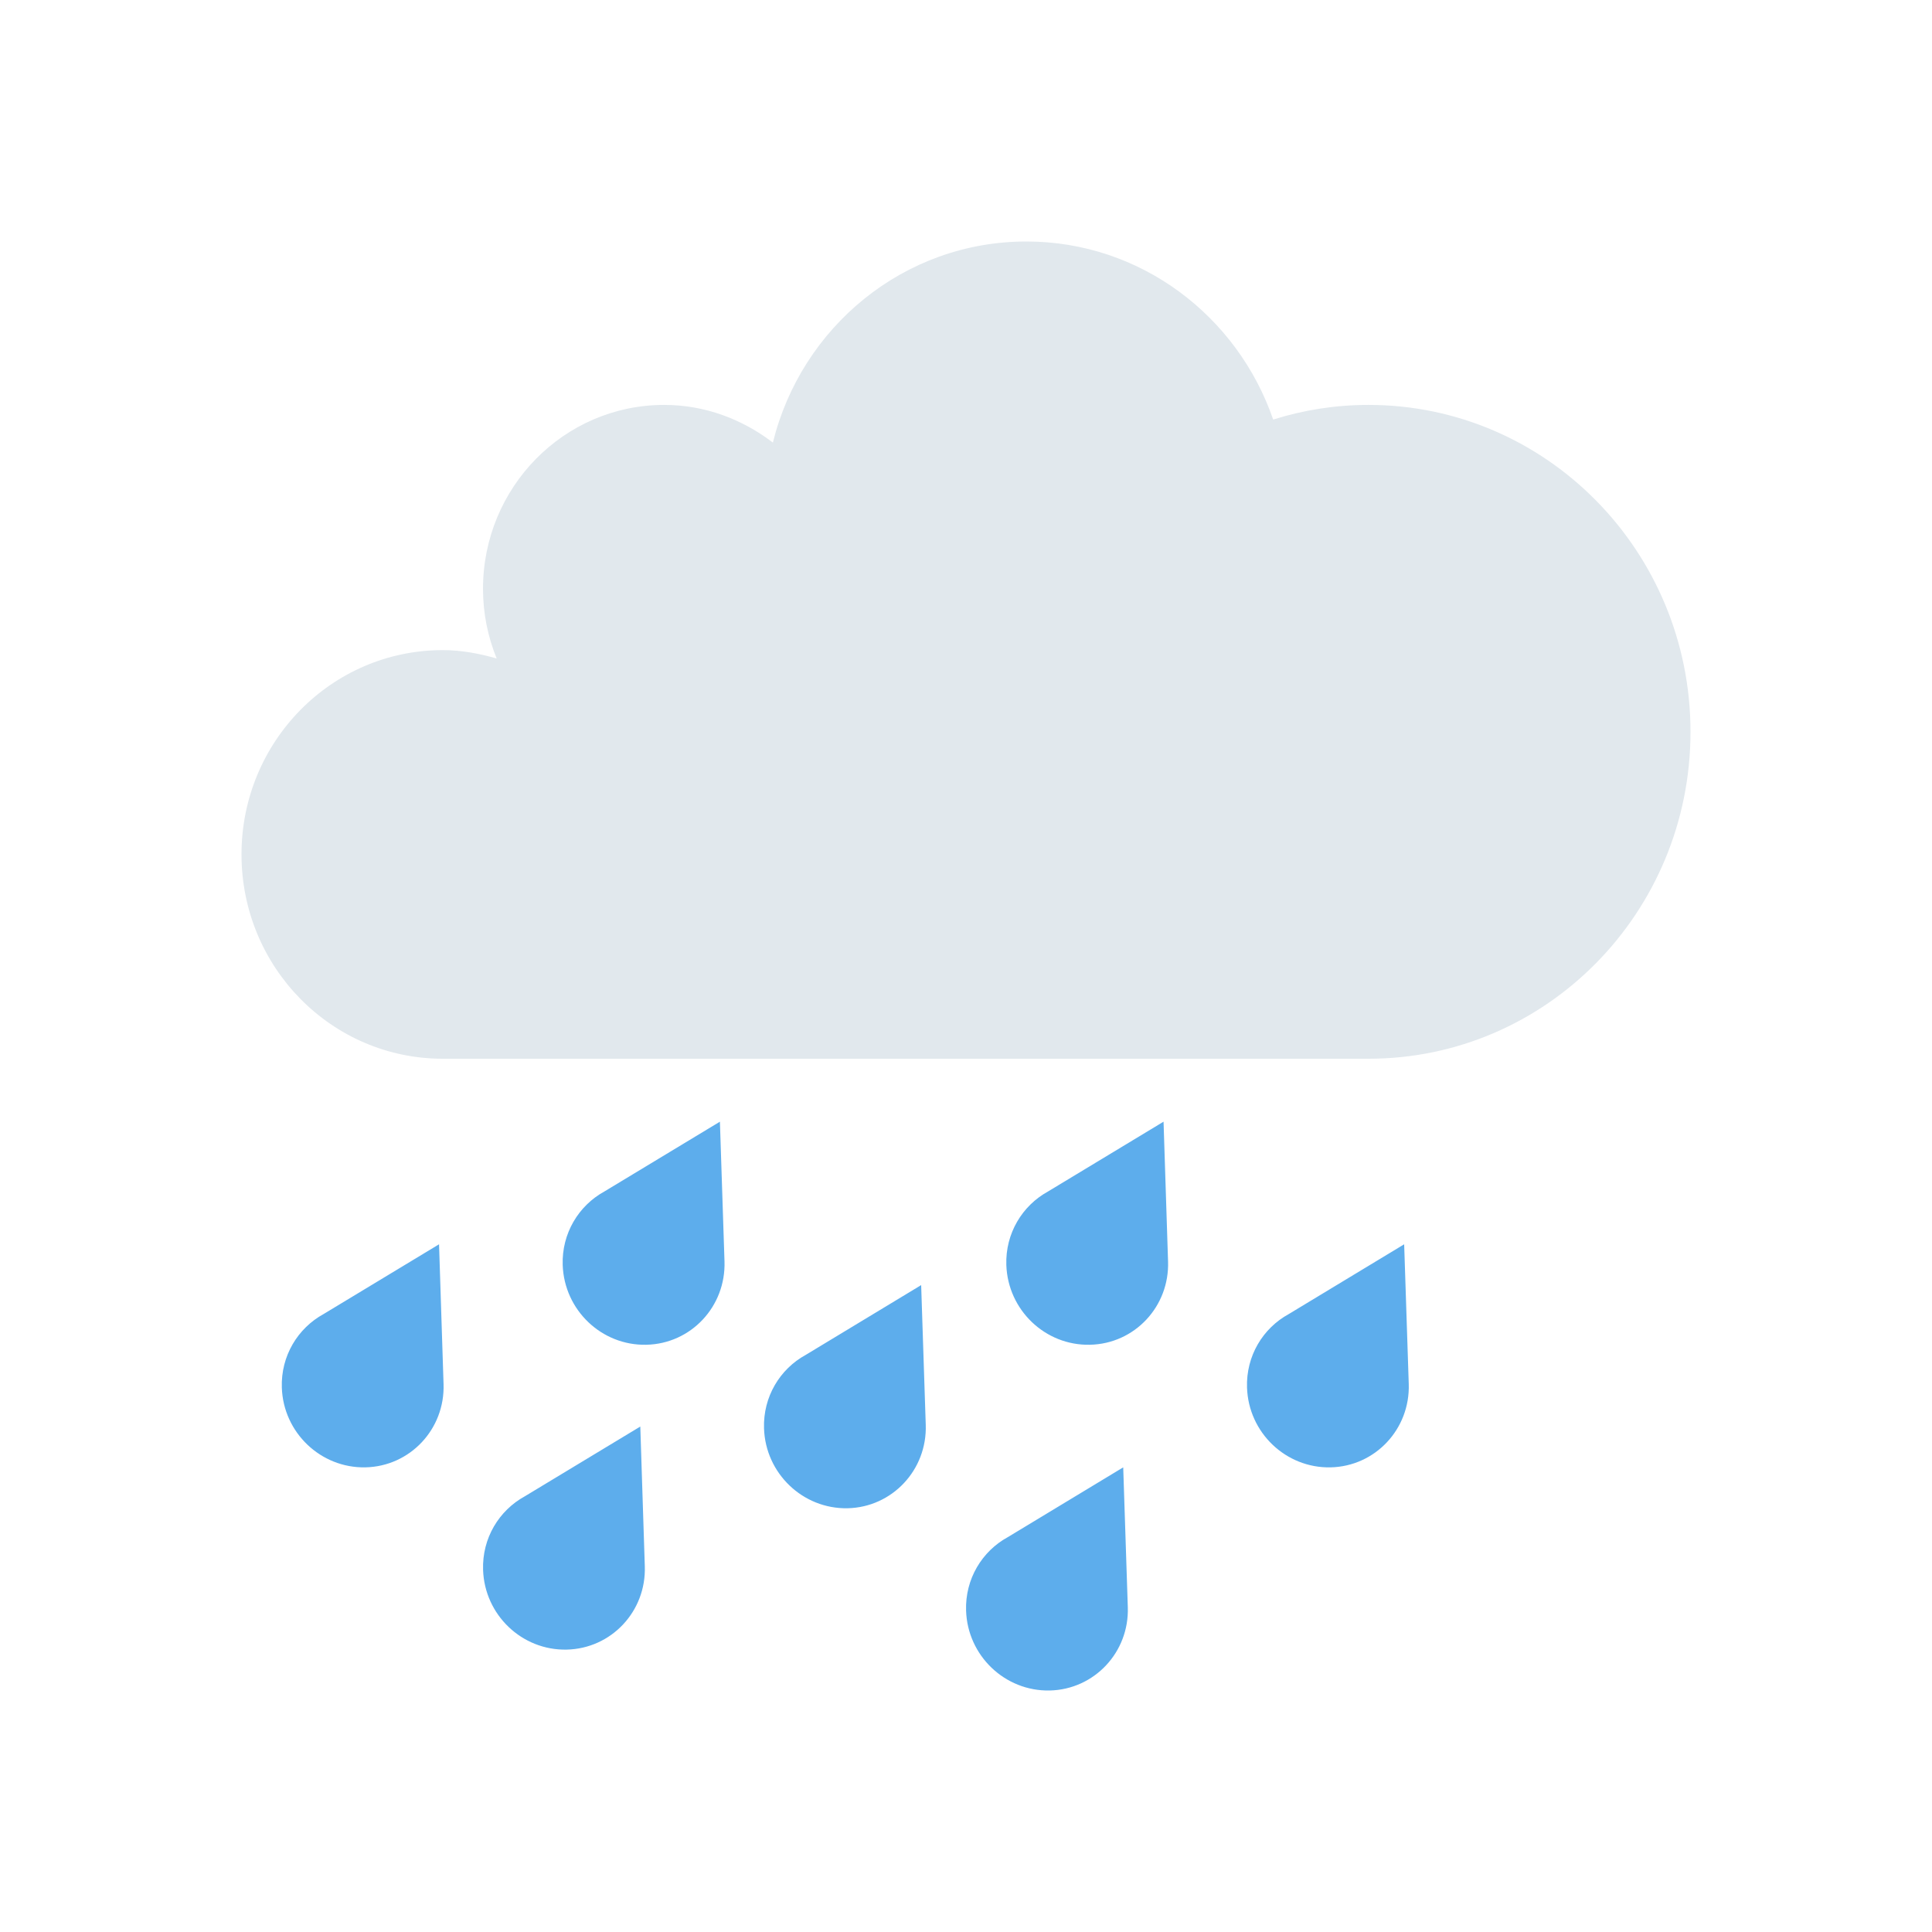 <svg width="24" height="24" viewBox="0 0 24 24" fill="none" xmlns="http://www.w3.org/2000/svg">
<path d="M17 5.03C16.587 5.03 16.19 5.094 15.816 5.212C15.372 3.925 14.169 3 12.75 3C11.228 3 9.954 4.064 9.601 5.498C9.223 5.209 8.759 5.03 8.25 5.03C7.008 5.03 6 6.053 6 7.315C6 7.621 6.061 7.913 6.17 8.18C5.955 8.119 5.734 8.076 5.5 8.076C4.119 8.076 3 9.212 3 10.614C3 12.016 4.119 13.152 5.5 13.152H17C19.209 13.152 21 11.334 21 9.091C21 6.849 19.209 5.03 17 5.03Z" fill="#E1E8ED"/>
<path d="M9 15.67L8.943 13.934L7.508 14.801C7.189 14.976 6.977 15.321 6.99 15.714C7.009 16.274 7.473 16.717 8.028 16.705C8.583 16.694 9.018 16.23 9 15.67ZM8.01 19.457L7.954 17.721L6.519 18.588C6.2 18.763 5.988 19.107 6.001 19.501C6.019 20.061 6.484 20.504 7.039 20.492C7.594 20.48 8.029 20.017 8.01 19.457ZM5.51 17.193L5.454 15.457L4.019 16.324C3.7 16.499 3.488 16.843 3.501 17.237C3.519 17.796 3.984 18.239 4.539 18.228C5.094 18.216 5.529 17.753 5.51 17.193ZM14.51 15.67L14.454 13.934L13.019 14.801C12.7 14.976 12.488 15.321 12.501 15.714C12.52 16.274 12.984 16.717 13.539 16.705C14.094 16.694 14.529 16.23 14.51 15.67ZM11.5 17.701L11.443 15.964L10.009 16.831C9.689 17.006 9.478 17.351 9.491 17.744C9.509 18.304 9.974 18.747 10.529 18.736C11.083 18.724 11.518 18.26 11.5 17.701ZM14.01 19.965L13.953 18.228L12.519 19.095C12.199 19.27 11.988 19.615 12.001 20.008C12.019 20.568 12.484 21.011 13.039 21C13.594 20.988 14.029 20.524 14.01 19.965ZM17.5 17.193L17.443 15.457L16.009 16.324C15.689 16.499 15.478 16.843 15.491 17.237C15.509 17.797 15.974 18.24 16.529 18.228C17.083 18.216 17.518 17.753 17.5 17.193Z" fill="#5DADEC"/>
</svg>
